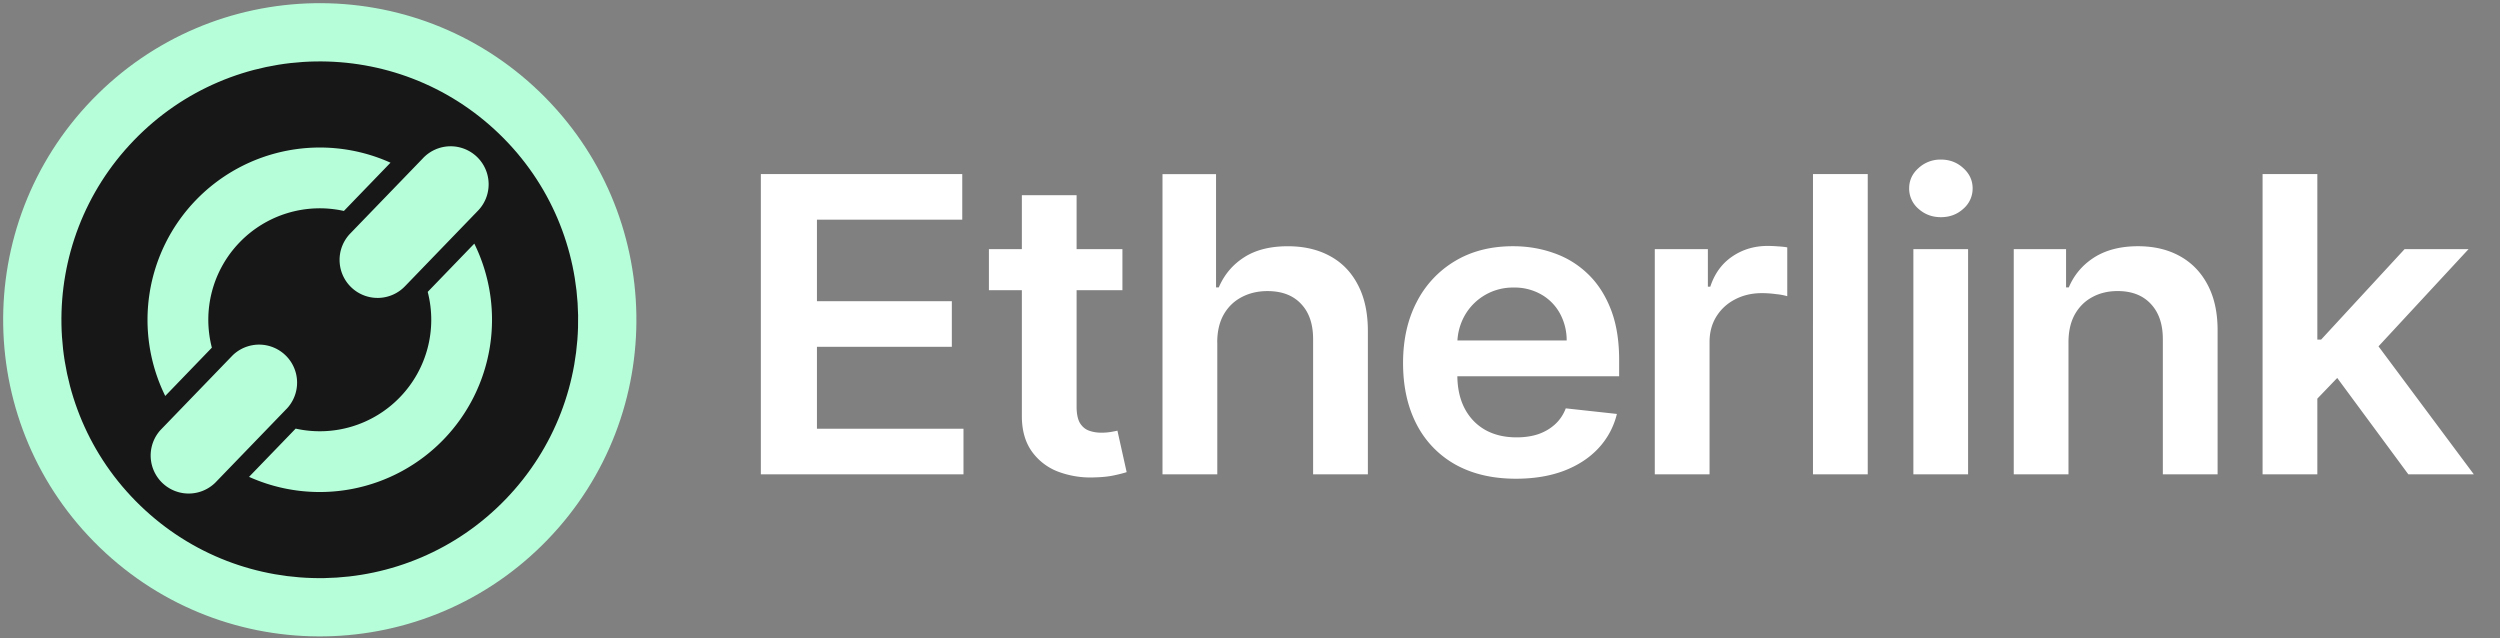 <svg xmlns="http://www.w3.org/2000/svg" fill="none" viewBox="0 0 94 24">
  <rect x="0" y="0" width="94" height="24" fill="#808080" stroke="none"/>
  <g clip-path="url(#etherlink-dark_svg__a)">
    <path fill="#fff" d="m86.95 15.178-.006-2.409h.33l3.138-3.401h2.405l-3.86 4.167h-.427l-1.58 1.643Zm-1.877 2.657V6.545h2.059v11.29h-2.059Zm5.481 0-2.843-3.853 1.388-1.406 3.917 5.259h-2.462ZM77.775 12.874v4.96h-2.058V9.368h1.967v1.438h.103c.2-.474.52-.85.96-1.13.444-.279.992-.418 1.644-.418.602 0 1.127.125 1.575.374.45.25.8.612 1.046 1.086.25.474.373 1.05.37 1.726v5.39h-2.059v-5.082c0-.566-.152-1.008-.455-1.328-.3-.32-.714-.48-1.245-.48-.36 0-.68.077-.96.232-.278.15-.495.37-.655.656-.155.286-.233.634-.233 1.042ZM71.943 17.835V9.368H74v8.467h-2.058Zm1.035-9.669c-.326 0-.607-.104-.842-.314a1 1 0 0 1-.352-.766c0-.301.117-.557.352-.766a1.21 1.21 0 0 1 .842-.32c.33 0 .61.107.841.32.235.21.352.465.352.766a1 1 0 0 1-.352.766c-.231.21-.512.314-.841.314ZM70.227 6.546v11.289h-2.059V6.545h2.058ZM62.22 17.835V9.368h1.996v1.411h.091c.16-.489.432-.865.819-1.13.39-.268.836-.402 1.336-.402.114 0 .24.005.381.016.144.008.263.02.358.039v1.835a2.228 2.228 0 0 0-.415-.077 3.94 3.94 0 0 0-.54-.038c-.375 0-.712.079-1.012.237-.296.154-.529.369-.7.645-.17.275-.255.593-.255.953v4.978H62.22ZM56.997 18c-.876 0-1.632-.177-2.269-.53a3.632 3.632 0 0 1-1.461-1.51c-.341-.654-.512-1.424-.512-2.31 0-.87.17-1.635.512-2.292a3.797 3.797 0 0 1 1.444-1.544c.618-.37 1.344-.556 2.178-.556.538 0 1.046.084 1.523.253.482.165.906.423 1.274.772.371.349.663.794.876 1.334.212.536.318 1.176.318 1.918v.612h-7.158v-1.345h5.185a2.093 2.093 0 0 0-.256-1.02 1.83 1.83 0 0 0-.7-.71 2.014 2.014 0 0 0-1.034-.26 2.077 2.077 0 0 0-1.854 1.07 2.165 2.165 0 0 0-.267 1.041v1.174c0 .493.093.915.279 1.268.186.35.445.617.779.805.333.184.724.275 1.171.275.3 0 .57-.04.813-.12.243-.085.453-.208.631-.37s.313-.362.404-.601l1.922.21a2.875 2.875 0 0 1-.694 1.29c-.337.363-.77.646-1.296.848-.527.199-1.13.298-1.808.298ZM45.77 12.874v4.96H43.71V6.547h2.013v4.26h.103c.204-.477.52-.854.95-1.13.431-.279.98-.418 1.648-.418.606 0 1.135.123 1.586.37.451.245.8.605 1.046 1.08.25.473.376 1.052.376 1.736v5.39h-2.059v-5.082c0-.57-.151-1.012-.454-1.328-.3-.32-.72-.48-1.263-.48-.363 0-.69.078-.978.232-.284.15-.508.37-.67.656-.16.287-.24.634-.24 1.042ZM42.203 9.368v1.543h-5.02V9.368h5.02Zm-3.781-2.029h2.058v7.949c0 .268.042.474.125.617.087.14.201.236.341.287.14.051.296.077.467.077.128 0 .246-.01.352-.027.11-.019.193-.035.25-.05l.347 1.56c-.11.037-.267.077-.472.121-.2.044-.447.07-.74.077a3.45 3.45 0 0 1-1.392-.226 2.154 2.154 0 0 1-.984-.782c-.239-.353-.356-.794-.352-1.323v-8.28ZM28.608 17.835V6.545h7.573V8.26h-5.464v3.065h5.072v1.714h-5.072v3.081h5.51v1.715h-7.619Z"/>
    <g clip-path="url(#etherlink-dark_svg__b)">
      <path fill="#B6FEDA" d="M20.587 20.294c4.568-4.73 4.436-12.267-.293-16.834-4.73-4.567-12.267-4.435-16.834.294-4.567 4.73-4.436 12.266.294 16.833 4.73 4.568 12.266 4.436 16.833-.293Z"/>
      <path fill="#171717" d="M19.012 18.772c3.727-3.86 3.62-10.01-.24-13.736-3.86-3.727-10.01-3.62-13.736.24-3.727 3.859-3.62 10.009.24 13.736 3.859 3.726 10.009 3.62 13.736-.24Z"/>
      <path fill="#B6FEDA" fill-rule="evenodd" d="M17.834 9.16a6.479 6.479 0 0 1-8.47 8.77l1.753-1.814a4.188 4.188 0 0 0 3.921-1.181 4.188 4.188 0 0 0 1.044-3.96l1.752-1.815Zm-3.151-3.043L12.93 7.932a4.188 4.188 0 0 0-3.92 1.18 4.188 4.188 0 0 0-1.044 3.96l-1.753 1.816a6.479 6.479 0 0 1 8.47-8.771ZM6.034 16.17a1.429 1.429 0 0 0 2.055 1.984l2.713-2.809a1.429 1.429 0 0 0-2.055-1.984L6.034 16.17Zm7.145-7.4a1.429 1.429 0 1 0 2.056 1.985l2.712-2.808a1.429 1.429 0 1 0-2.055-1.985L13.179 8.77Z" clip-rule="evenodd"/>
    </g>
  </g>
  <defs>
    <clipPath id="etherlink-dark_svg__a">
      <path fill="#fff" d="M0 0h94v24H0z"/>
    </clipPath>
    <clipPath id="etherlink-dark_svg__b">
      <path fill="#fff" d="M0 0h24v24H0z"/>
    </clipPath>
  </defs>
</svg>
